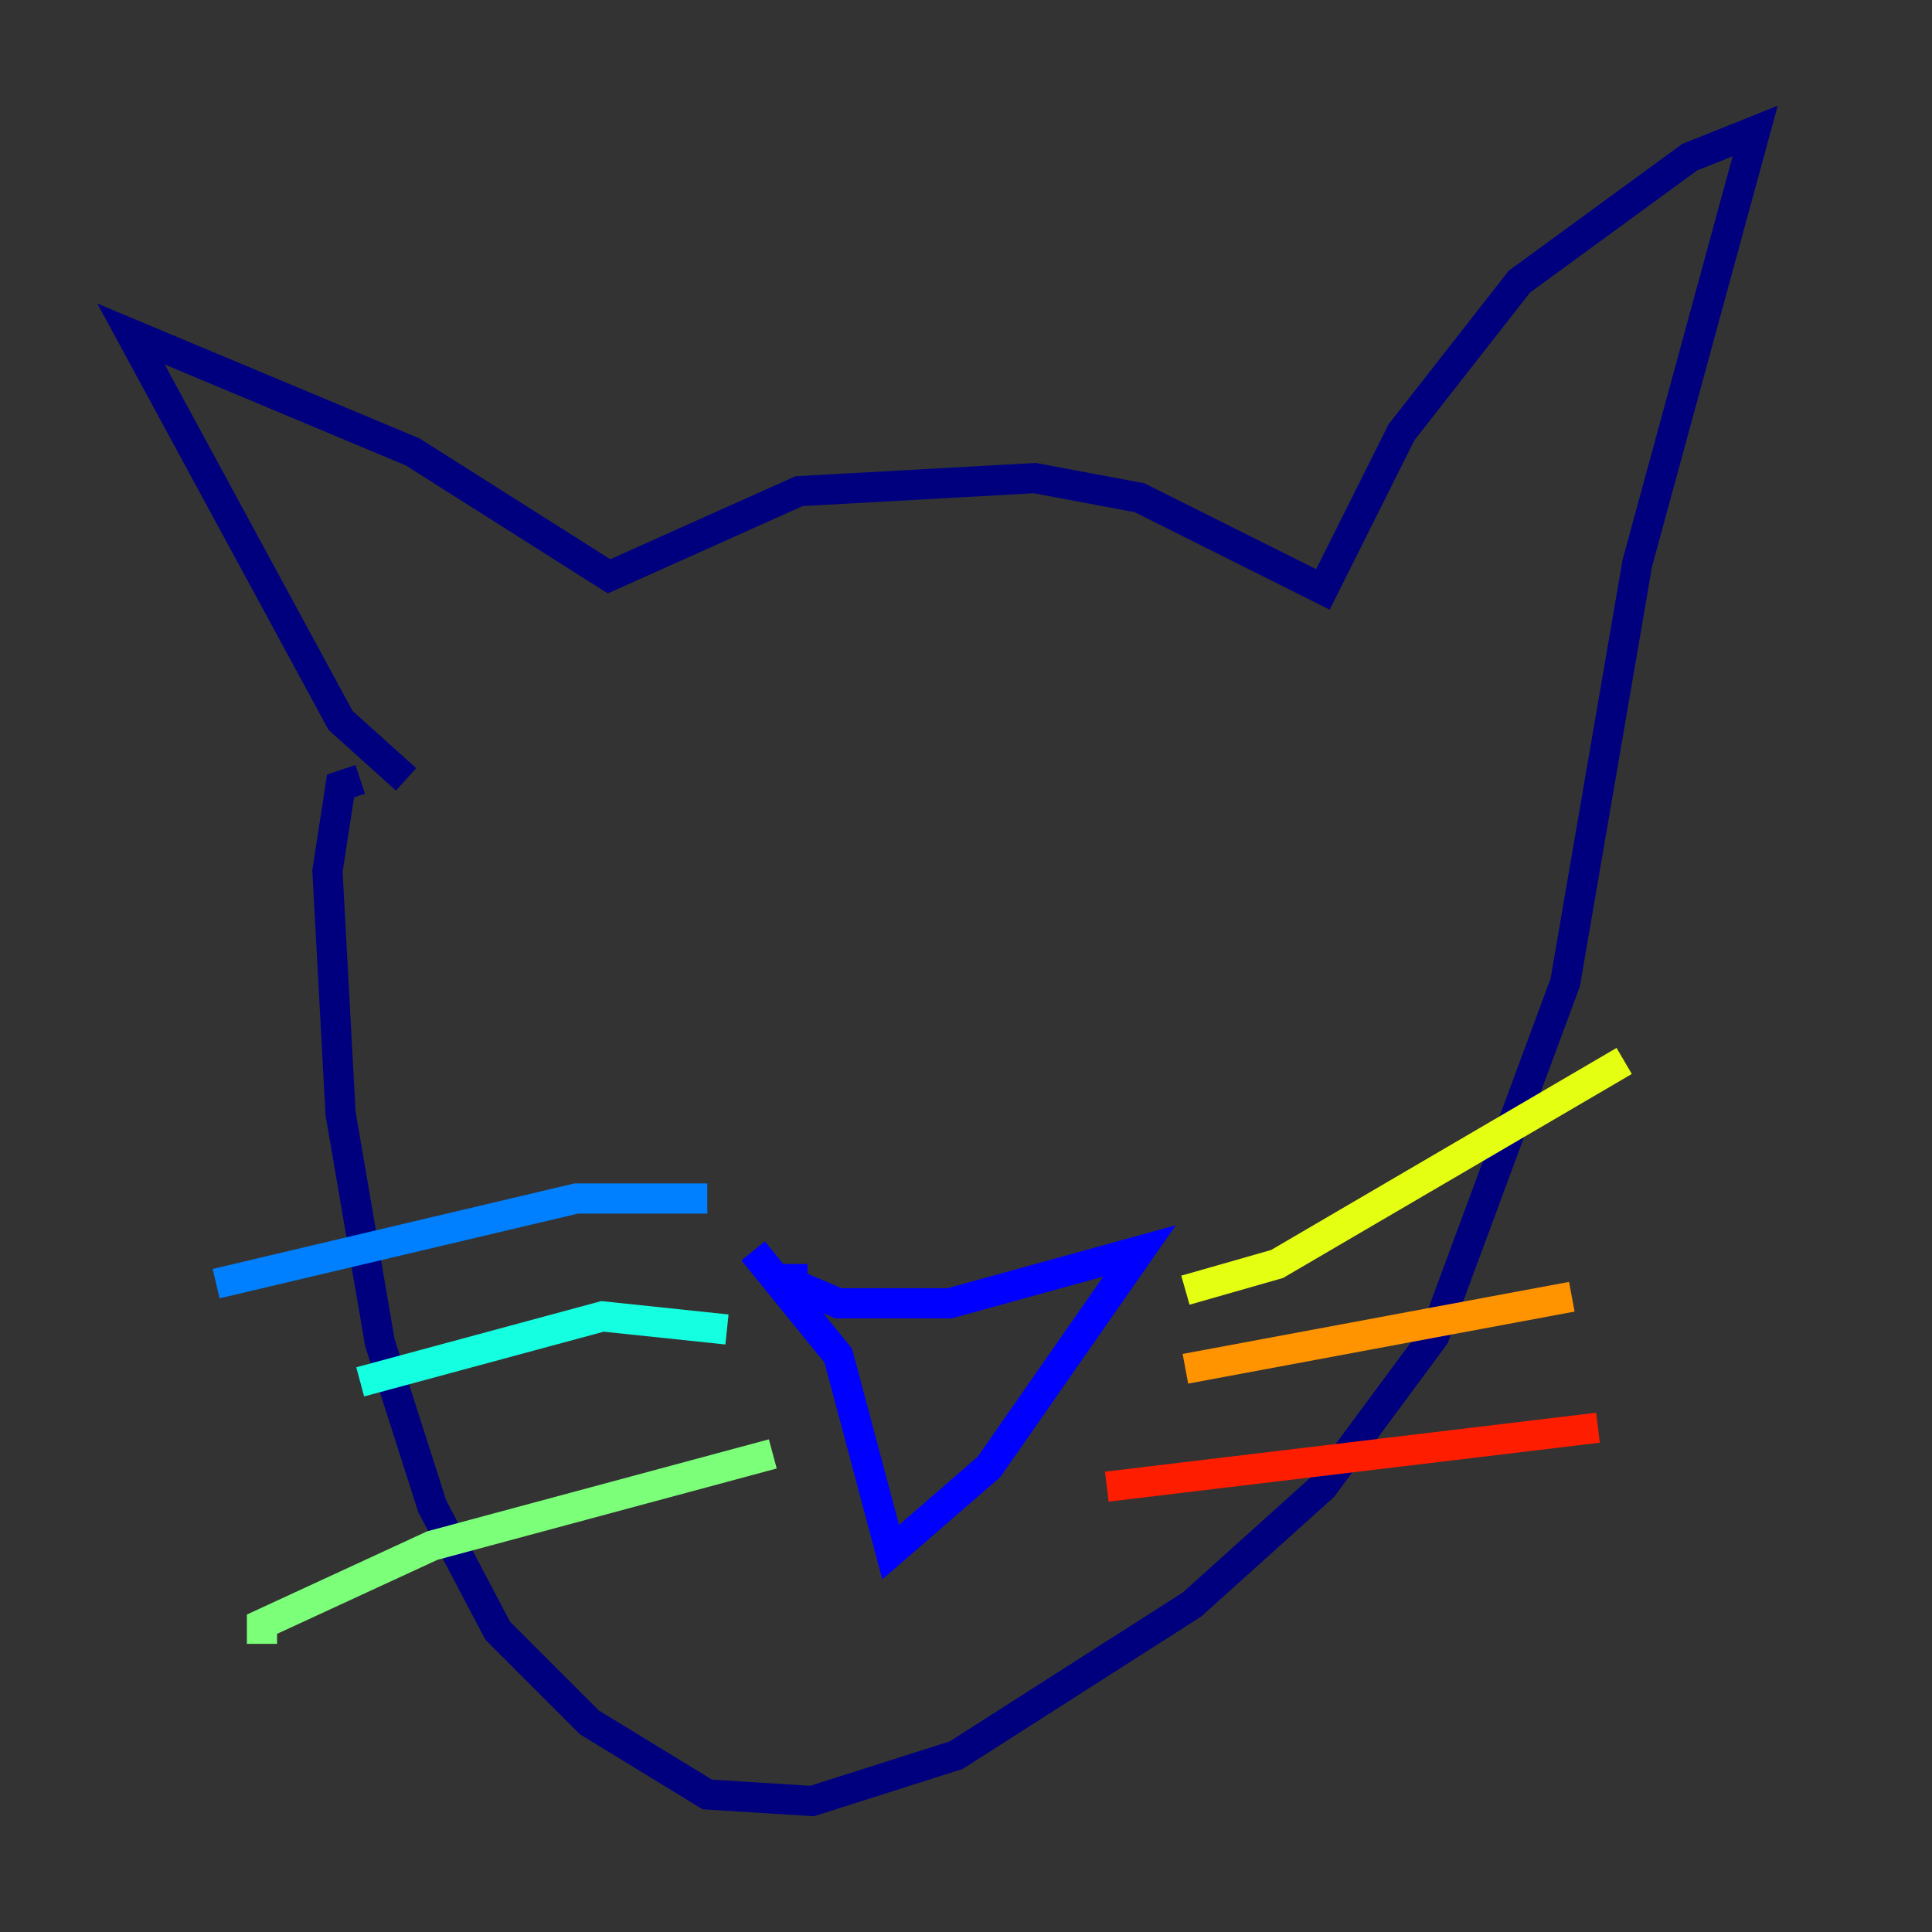 <?xml version="1.0" encoding="utf-8" ?>
<svg baseProfile="tiny" height="128" version="1.2" viewBox="0,0,128,128" width="128" xmlns="http://www.w3.org/2000/svg" xmlns:ev="http://www.w3.org/2001/xml-events" xmlns:xlink="http://www.w3.org/1999/xlink"><rect x="0" y="0" width="128" height="128" fill="#333333" stroke="none"/><defs /><polyline fill="none" points="26.902,51.634 22.563,47.729 8.678,22.129 27.336,29.939 40.352,38.183 52.936,32.542 68.556,31.675 75.498,32.976 87.647,39.051 92.854,28.637 100.664,18.658 111.946,10.414 116.285,8.678 108.475,37.315 103.702,65.085 95.024,88.515 87.647,98.495 78.969,106.305 63.349,116.285 53.803,119.322 46.861,118.888 39.051,114.115 32.976,108.041 28.637,99.797 25.166,88.949 22.563,73.763 21.695,57.709 22.563,52.068 23.864,51.634" stroke="#00007f" stroke-width="2" /><polyline fill="none" points="52.502,83.742 52.502,85.044 55.539,86.346 62.915,86.346 75.498,82.875 65.519,97.193 59.01,102.834 55.539,89.817 49.898,82.875" stroke="#0000ff" stroke-width="2" /><polyline fill="none" points="46.861,79.403 38.183,79.403 14.319,85.044" stroke="#0080ff" stroke-width="2" /><polyline fill="none" points="48.163,88.081 39.919,87.214 23.864,91.552" stroke="#15ffe1" stroke-width="2" /><polyline fill="none" points="51.2,96.325 28.637,102.4 17.356,107.607 17.356,108.909" stroke="#7cff79" stroke-width="2" /><polyline fill="none" points="78.536,85.478 84.61,83.742 107.607,70.291" stroke="#e4ff12" stroke-width="2" /><polyline fill="none" points="78.536,90.685 104.136,85.912" stroke="#ff9400" stroke-width="2" /><polyline fill="none" points="73.329,98.495 105.871,94.59" stroke="#ff1d00" stroke-width="2" /><polyline fill="none" points="58.576,104.57 58.576,104.57" stroke="#7f0000" stroke-width="2" /></svg>